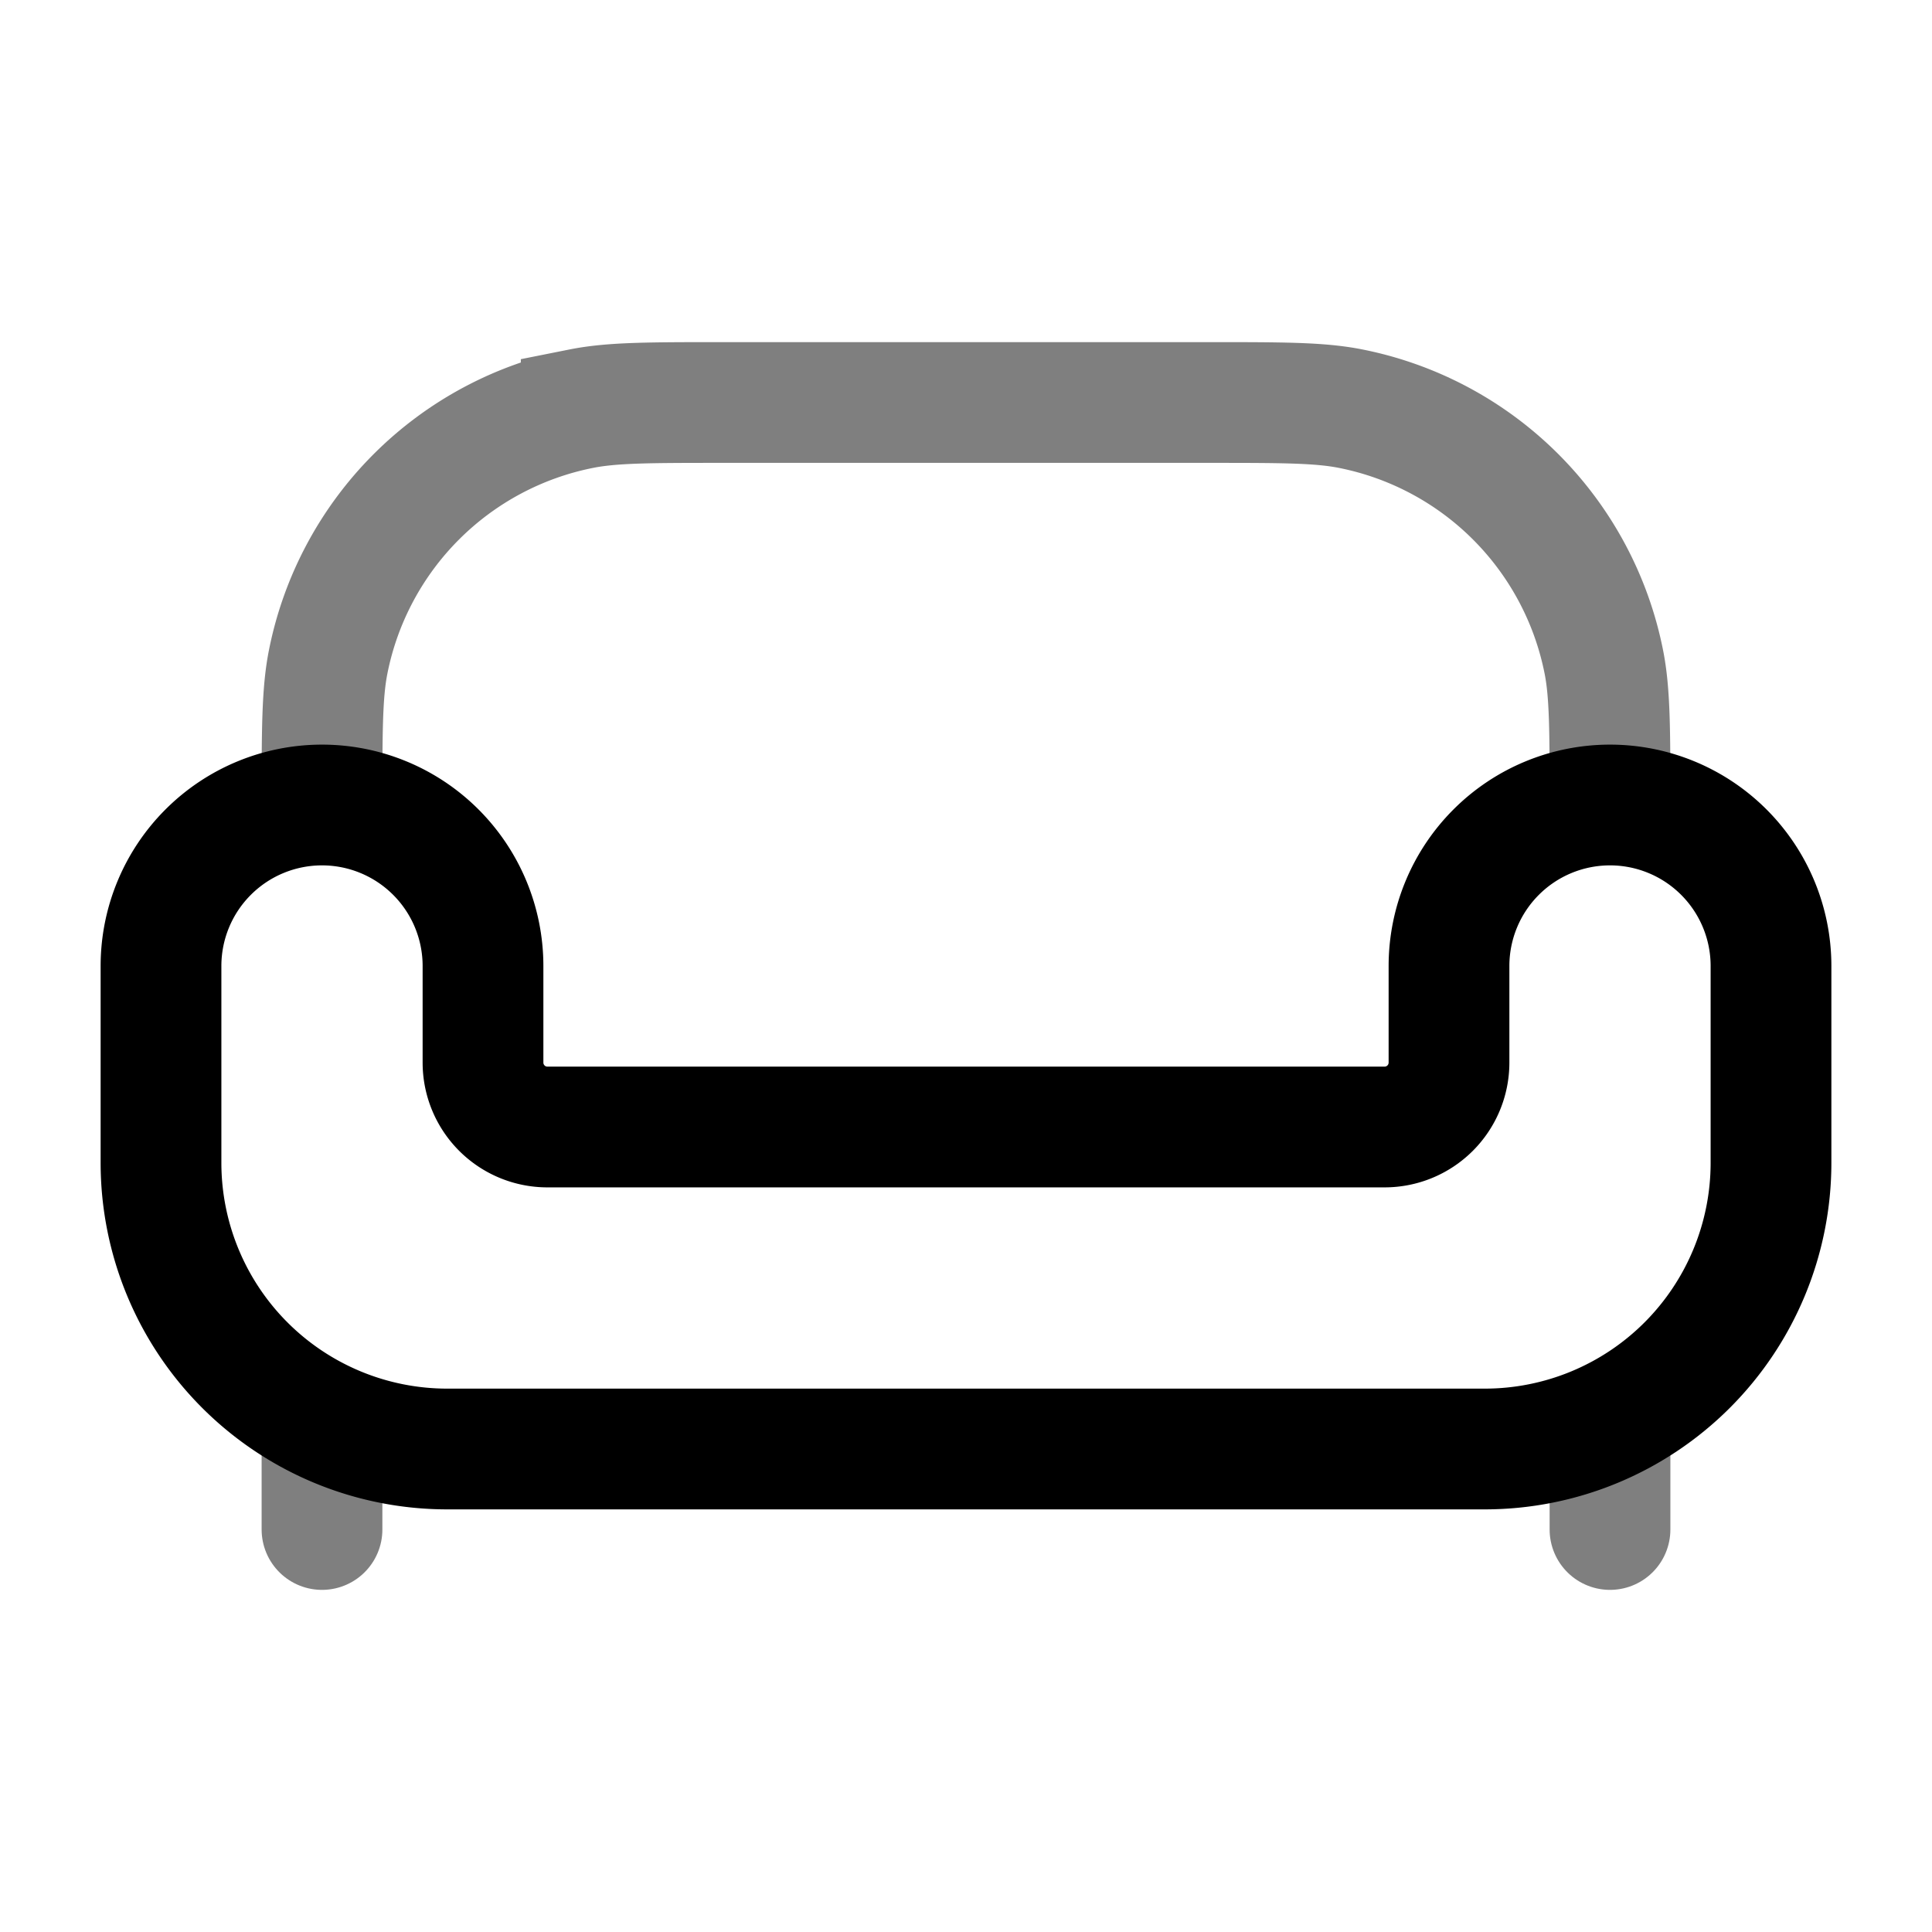 <svg xmlns="http://www.w3.org/2000/svg" xmlns:xlink="http://www.w3.org/1999/xlink" width="24" height="24" viewBox="0 0 24 24"><g fill="none" stroke="currentColor" stroke-width="1.5"><path d="M5.556 18h12.888A3.556 3.556 0 0 0 22 14.444V12a2 2 0 1 0-4 0v1.2a.8.8 0 0 1-.8.8H6.8a.8.8 0 0 1-.8-.8V12a2 2 0 1 0-4 0v2.444A3.556 3.556 0 0 0 5.556 18Z"/><path d="M20 10c0-.93 0-1.394-.077-1.78a4 4 0 0 0-3.143-3.143C16.394 5 15.93 5 15 5H9c-.93 0-1.394 0-1.78.077A4 4 0 0 0 4.077 8.22C4 8.606 4 9.07 4 10" opacity=".5"/><path stroke-linecap="round" d="M20 19v-1M4 19v-1" opacity=".5"/></g></svg>